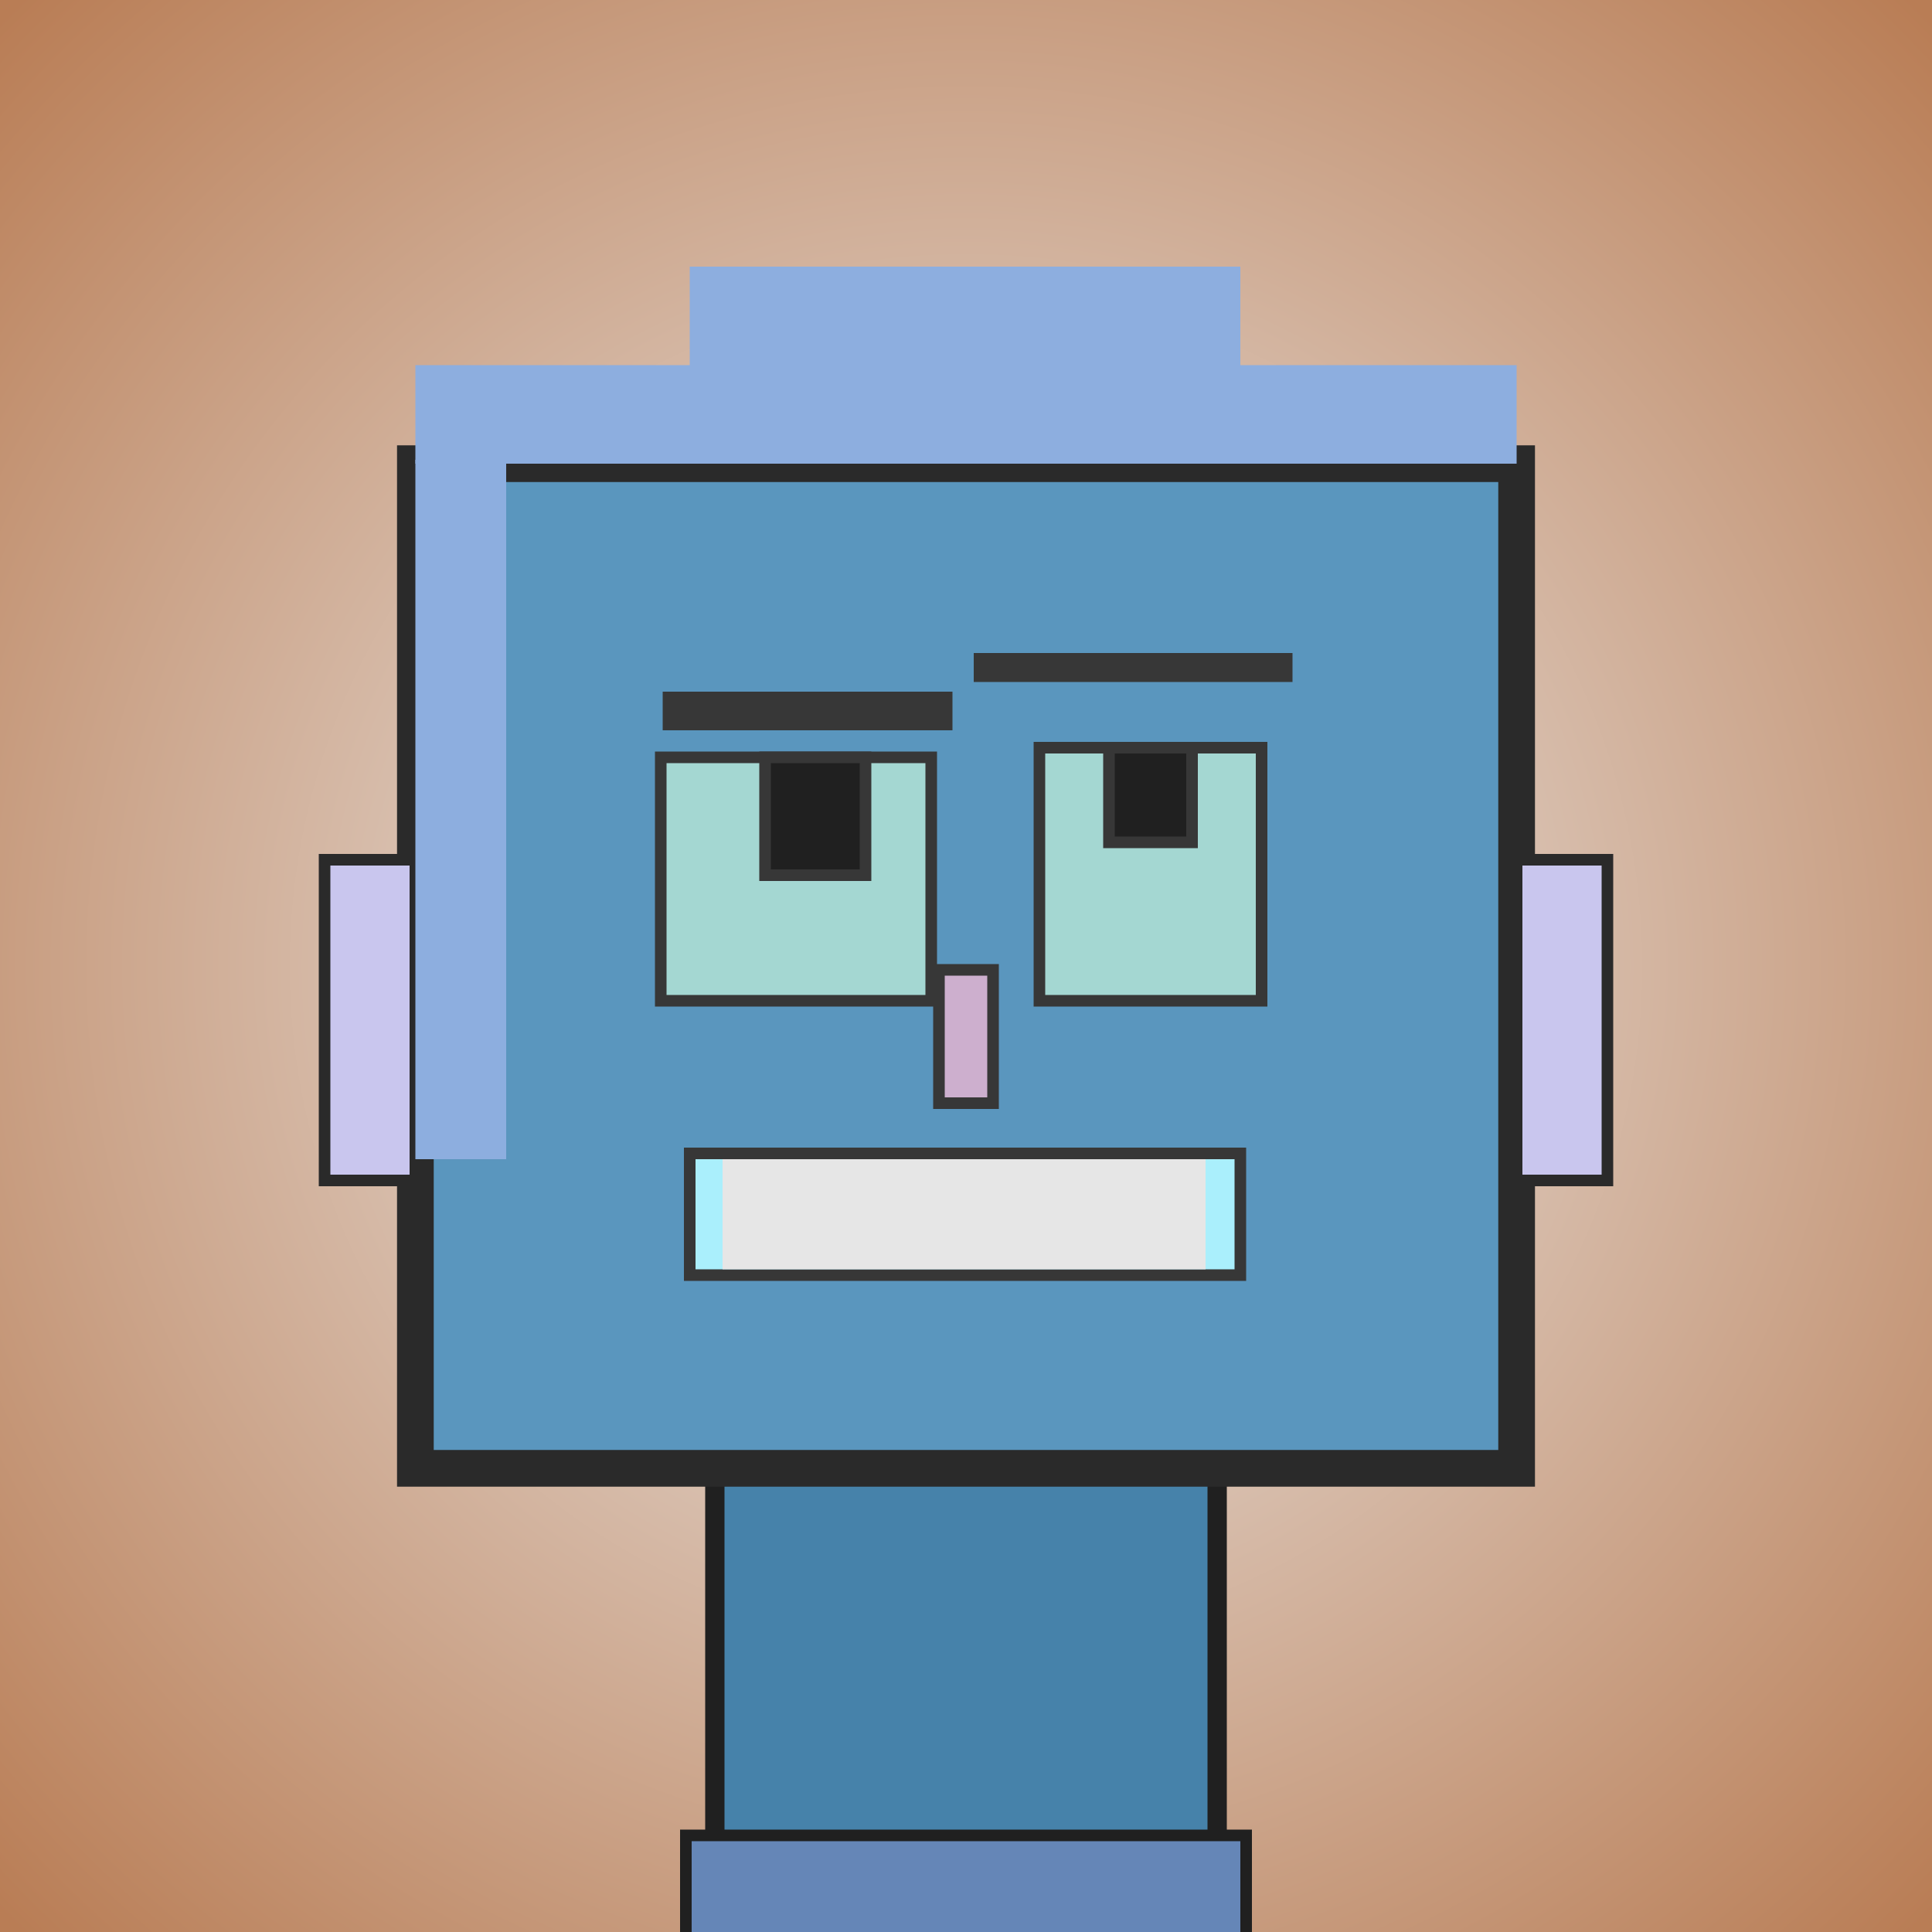 <svg viewBox="0 0 1000 1000" xmlns="http://www.w3.org/2000/svg"><defs><radialGradient gradientUnits="userSpaceOnUse" cx="500" cy="500" r="700" id="bkStyle"><stop offset="0" style="stop-color: #eeeeee"></stop><stop offset="1" style="stop-color: rgb(185, 125, 85)"></stop></radialGradient></defs><rect id="background" width="1000" height="1000" style="fill: url(#bkStyle);" onclick="background.style.fill='rgba(0,0,0,0)'"></rect><rect x="370" y="760" width="260" height="250" style="fill: rgb(70, 130, 170); stroke-width: 10px; stroke: rgb(32, 32, 32);"></rect><rect x="215" y="240" width="570" height="520" style="fill: rgb(90, 150, 190); stroke-width: 19px; stroke: rgb(42, 42, 42);"></rect><rect x="342" y="392" width="140" height="126" style="fill: rgb(164, 215, 210); stroke-width: 6px; stroke: rgb(55, 55, 55);"></rect><rect x="538" y="387" width="115" height="131" style="fill: rgb(164, 215, 210); stroke-width: 6px; stroke: rgb(55, 55, 55);"></rect><rect x="396" y="392" width="52" height="61" style="fill: rgb(32,32,32); stroke-width: 6px; stroke: rgb(55,55,55);"></rect><rect x="574" y="387" width="43" height="49" style="fill: rgb(32,32,32); stroke-width: 6px; stroke: rgb(55,55,55);"></rect><rect x="486" y="502" width="28" height="69" style="fill: rgb(205, 175, 206); stroke-width: 6px; stroke: rgb(55, 55, 55);"></rect><rect x="168" y="445" width="47" height="166" style="fill: rgb(201, 198, 238); stroke-width: 6px; stroke: rgb(42, 42, 42);"></rect><rect x="785" y="445" width="47" height="166" style="fill: rgb(201, 198, 238); stroke-width: 6px; stroke: rgb(42, 42, 42);"></rect><rect x="343" y="358" width="150" height="20" style="fill: rgb(55, 55, 55); stroke-width: 0px; stroke: rgb(0, 0, 0);"></rect><rect x="504" y="338" width="165" height="15" style="fill: rgb(55, 55, 55); stroke-width: 0px; stroke: rgb(0, 0, 0);"></rect><rect x="357" y="597" width="285" height="63" style="fill: rgb(170, 239, 252); stroke-width: 6px; stroke: rgb(55, 55, 55);"></rect><rect x="374" y="600" width="250" height="57" style="fill: rgb(230, 230, 230); stroke-width: 0px; stroke: rgb(0, 0, 0);"></rect><rect x="215" y="189" width="570" height="51" style="fill: rgb(141, 174, 223); stroke-width: 0px; stroke: rgb(0, 0, 0);"></rect><rect x="357" y="138" width="285" height="102" style="fill: rgb(141, 174, 223); stroke-width: 0px; stroke: rgb(0, 0, 0);"></rect><rect x="215" y="238" width="47" height="362" style="fill: rgb(141, 174, 223); stroke-width: 0px; stroke: rgb(0, 0, 0);"></rect><rect x="355" y="950" width="290" height="62" style="fill: rgb(101, 134, 183); stroke-width: 6px; stroke: rgb(32, 32, 32);"></rect></svg>